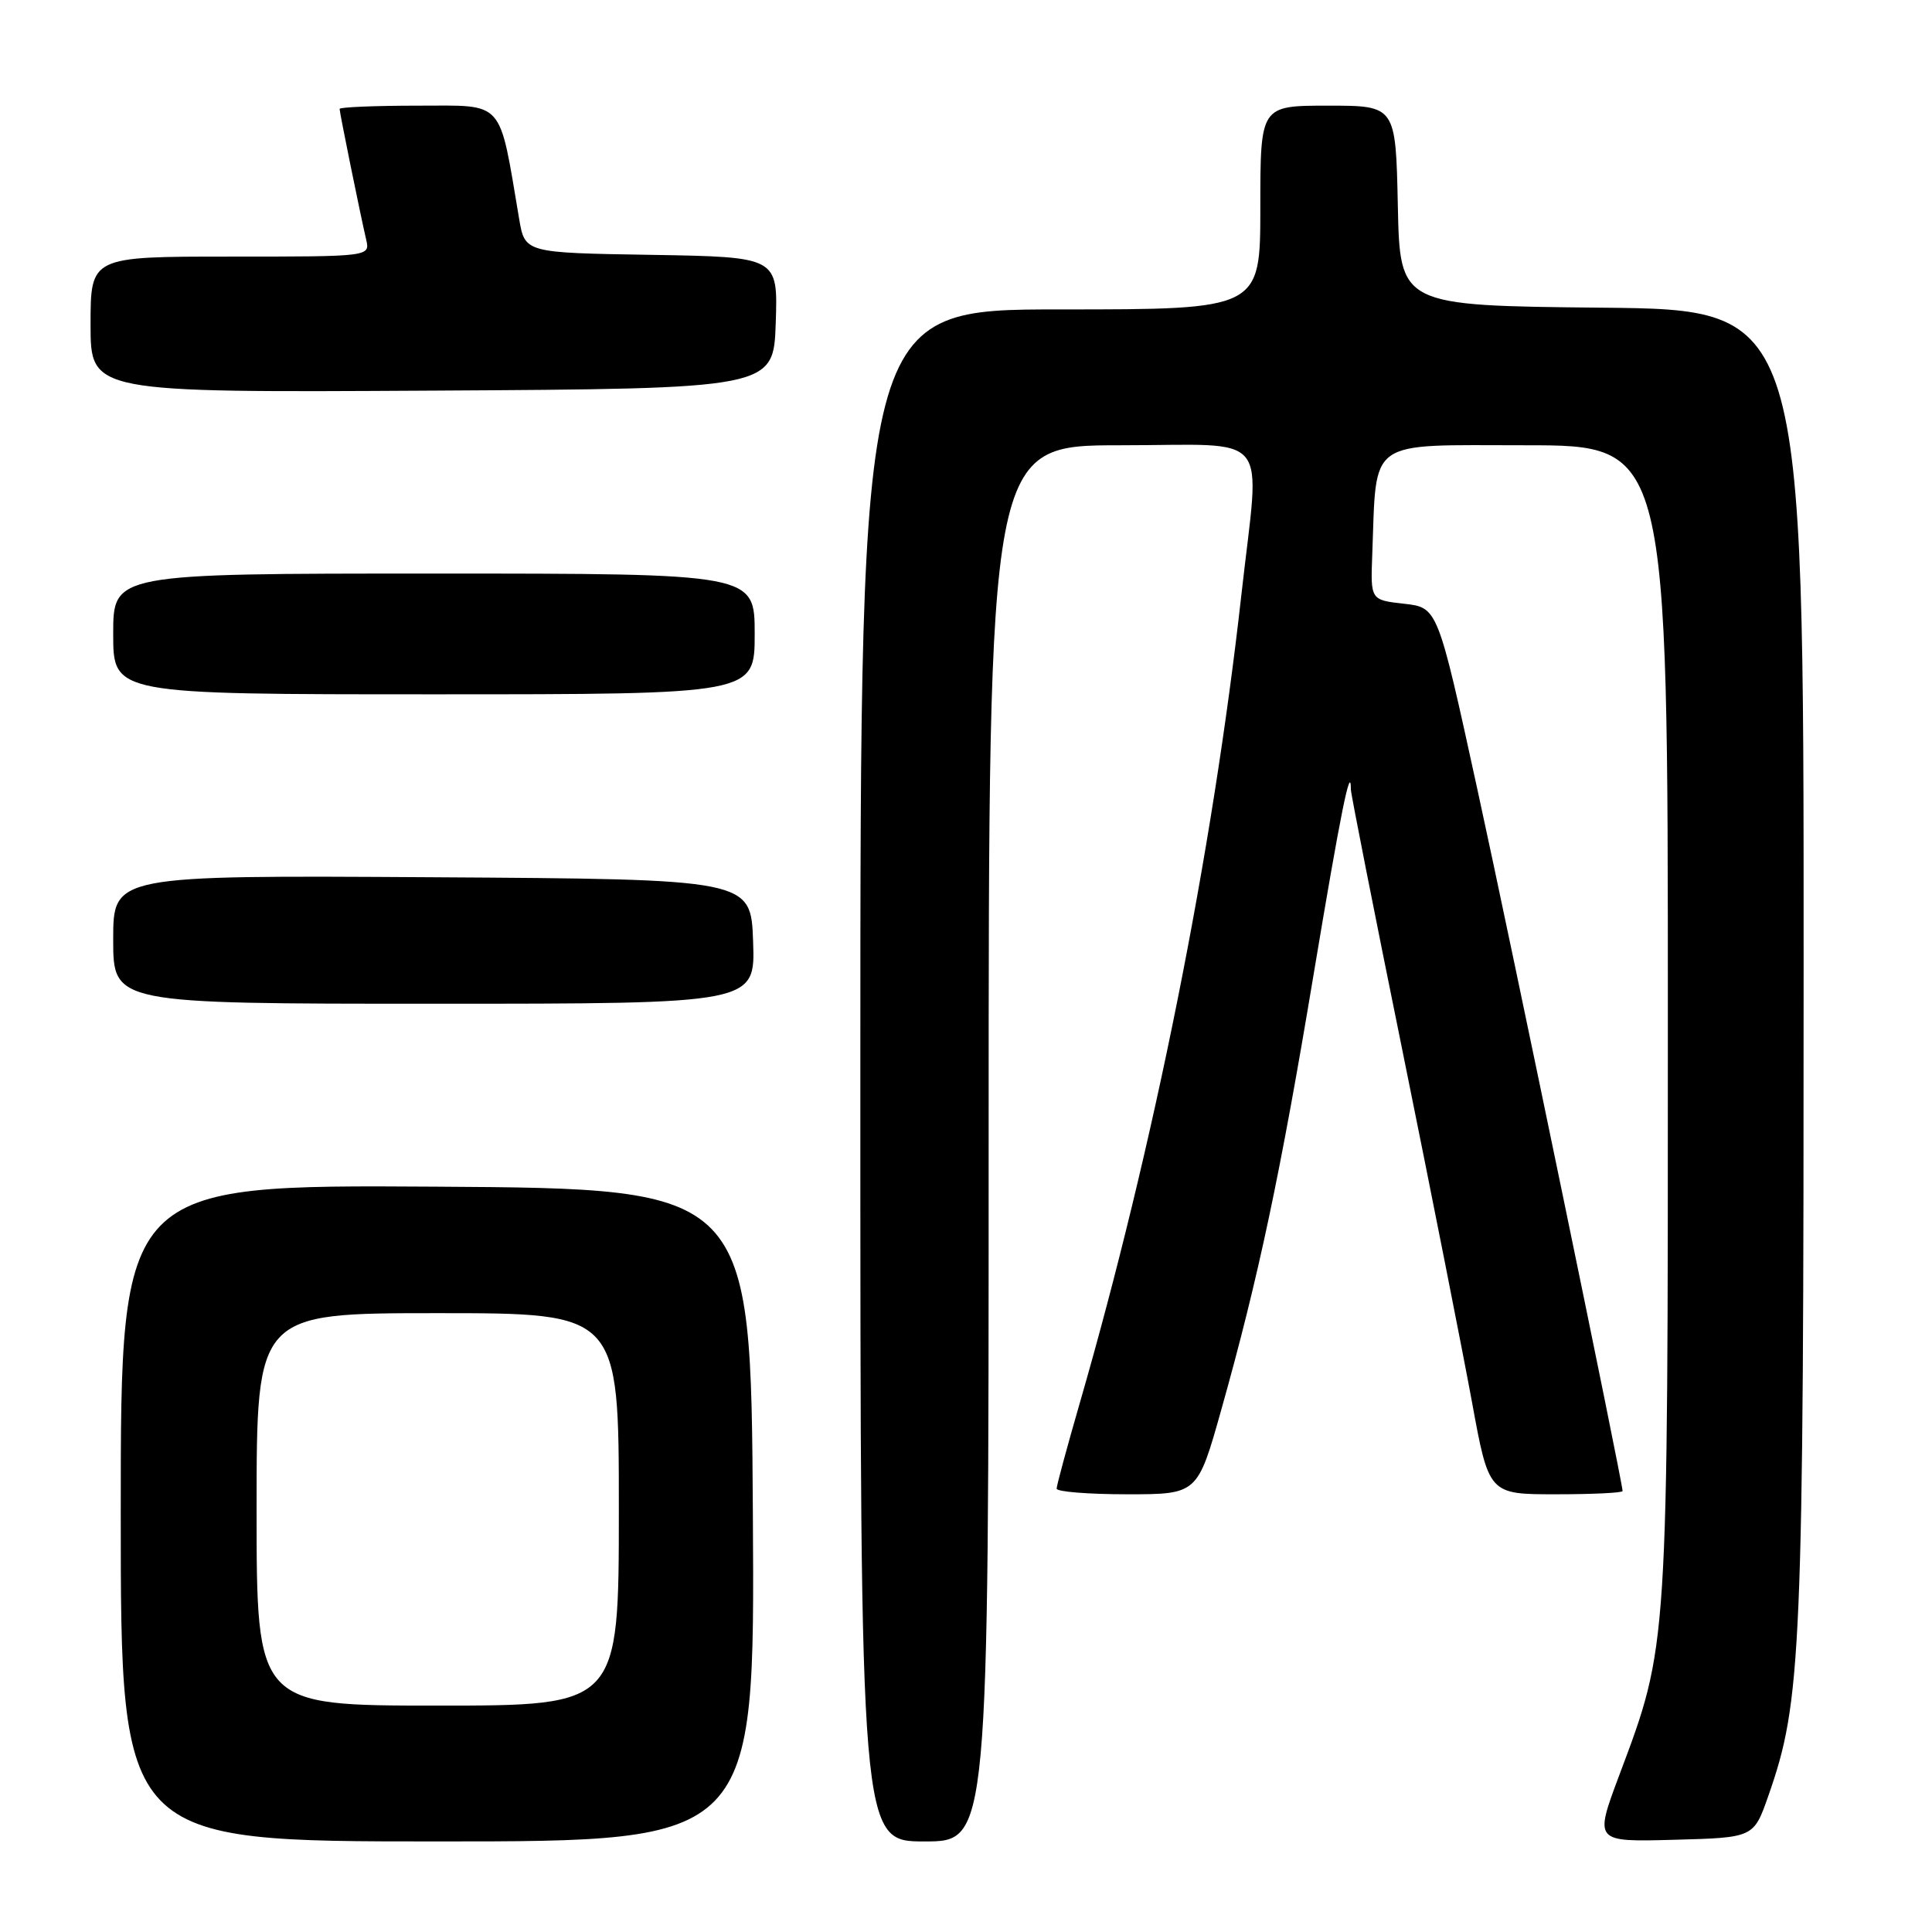 <?xml version="1.0" encoding="UTF-8" standalone="no"?>
<!DOCTYPE svg PUBLIC "-//W3C//DTD SVG 1.1//EN" "http://www.w3.org/Graphics/SVG/1.1/DTD/svg11.dtd" >
<svg xmlns="http://www.w3.org/2000/svg" xmlns:xlink="http://www.w3.org/1999/xlink" version="1.1" viewBox="0 0 256 256">
 <g >
 <path fill="currentColor"
d=" M 99.76 200.75 C 99.50 157.50 99.50 157.50 57.75 157.24 C 16.00 156.98 16.00 156.98 16.00 200.49 C 16.00 244.00 16.00 244.00 58.01 244.00 C 100.02 244.00 100.02 244.00 99.76 200.75 Z  M 131.00 151.50 C 131.00 59.00 131.00 59.00 148.50 59.00 C 168.83 59.00 166.96 56.71 164.50 78.72 C 160.66 113.14 152.90 151.93 143.05 186.00 C 141.38 191.78 140.01 196.84 140.01 197.25 C 140.00 197.66 144.20 198.00 149.34 198.00 C 158.68 198.00 158.68 198.00 161.84 186.75 C 166.75 169.30 169.66 155.57 174.08 129.00 C 177.64 107.67 179.00 100.92 179.00 104.65 C 179.00 105.18 182.10 120.90 185.90 139.56 C 189.69 158.23 193.80 179.01 195.04 185.75 C 197.28 198.00 197.28 198.00 206.14 198.00 C 211.01 198.00 215.00 197.81 215.00 197.57 C 215.00 196.40 200.33 125.49 195.74 104.50 C 190.50 80.50 190.50 80.50 186.05 80.00 C 181.60 79.50 181.60 79.50 181.83 73.50 C 182.43 57.92 180.91 59.00 202.11 59.00 C 221.00 59.00 221.00 59.00 221.00 135.04 C 221.00 219.04 221.08 217.84 214.54 235.28 C 211.25 244.07 211.25 244.07 221.81 243.78 C 232.37 243.50 232.37 243.50 234.30 238.00 C 238.73 225.37 238.99 219.36 238.99 127.77 C 239.00 41.03 239.00 41.03 212.25 40.77 C 185.50 40.50 185.50 40.50 185.22 27.25 C 184.94 14.00 184.94 14.00 175.97 14.00 C 167.00 14.00 167.00 14.00 167.00 27.50 C 167.00 41.00 167.00 41.00 140.50 41.00 C 114.00 41.00 114.00 41.00 114.00 142.50 C 114.00 244.00 114.00 244.00 122.50 244.00 C 131.00 244.00 131.00 244.00 131.00 151.50 Z  M 99.79 124.75 C 99.50 116.50 99.50 116.50 57.25 116.24 C 15.00 115.98 15.00 115.98 15.00 124.49 C 15.00 133.00 15.00 133.00 57.54 133.00 C 100.08 133.00 100.08 133.00 99.79 124.75 Z  M 100.00 84.00 C 100.00 76.00 100.00 76.00 57.50 76.00 C 15.00 76.00 15.00 76.00 15.00 84.00 C 15.00 92.00 15.00 92.00 57.50 92.00 C 100.00 92.00 100.00 92.00 100.00 84.00 Z  M 102.79 42.77 C 103.08 34.05 103.08 34.05 86.32 33.77 C 69.55 33.50 69.55 33.50 68.79 29.00 C 66.08 13.00 66.97 14.00 55.43 14.00 C 49.69 14.00 45.00 14.20 45.00 14.43 C 45.00 14.93 47.72 28.31 48.52 31.75 C 49.04 34.00 49.04 34.00 30.52 34.00 C 12.00 34.00 12.00 34.00 12.00 43.01 C 12.00 52.02 12.00 52.02 57.25 51.76 C 102.50 51.50 102.50 51.50 102.79 42.77 Z  M 34.00 200.00 C 34.00 174.00 34.00 174.00 58.00 174.00 C 82.00 174.00 82.00 174.00 82.00 200.00 C 82.00 226.00 82.00 226.00 58.00 226.00 C 34.00 226.00 34.00 226.00 34.00 200.00 Z "/>
</g>
</svg>